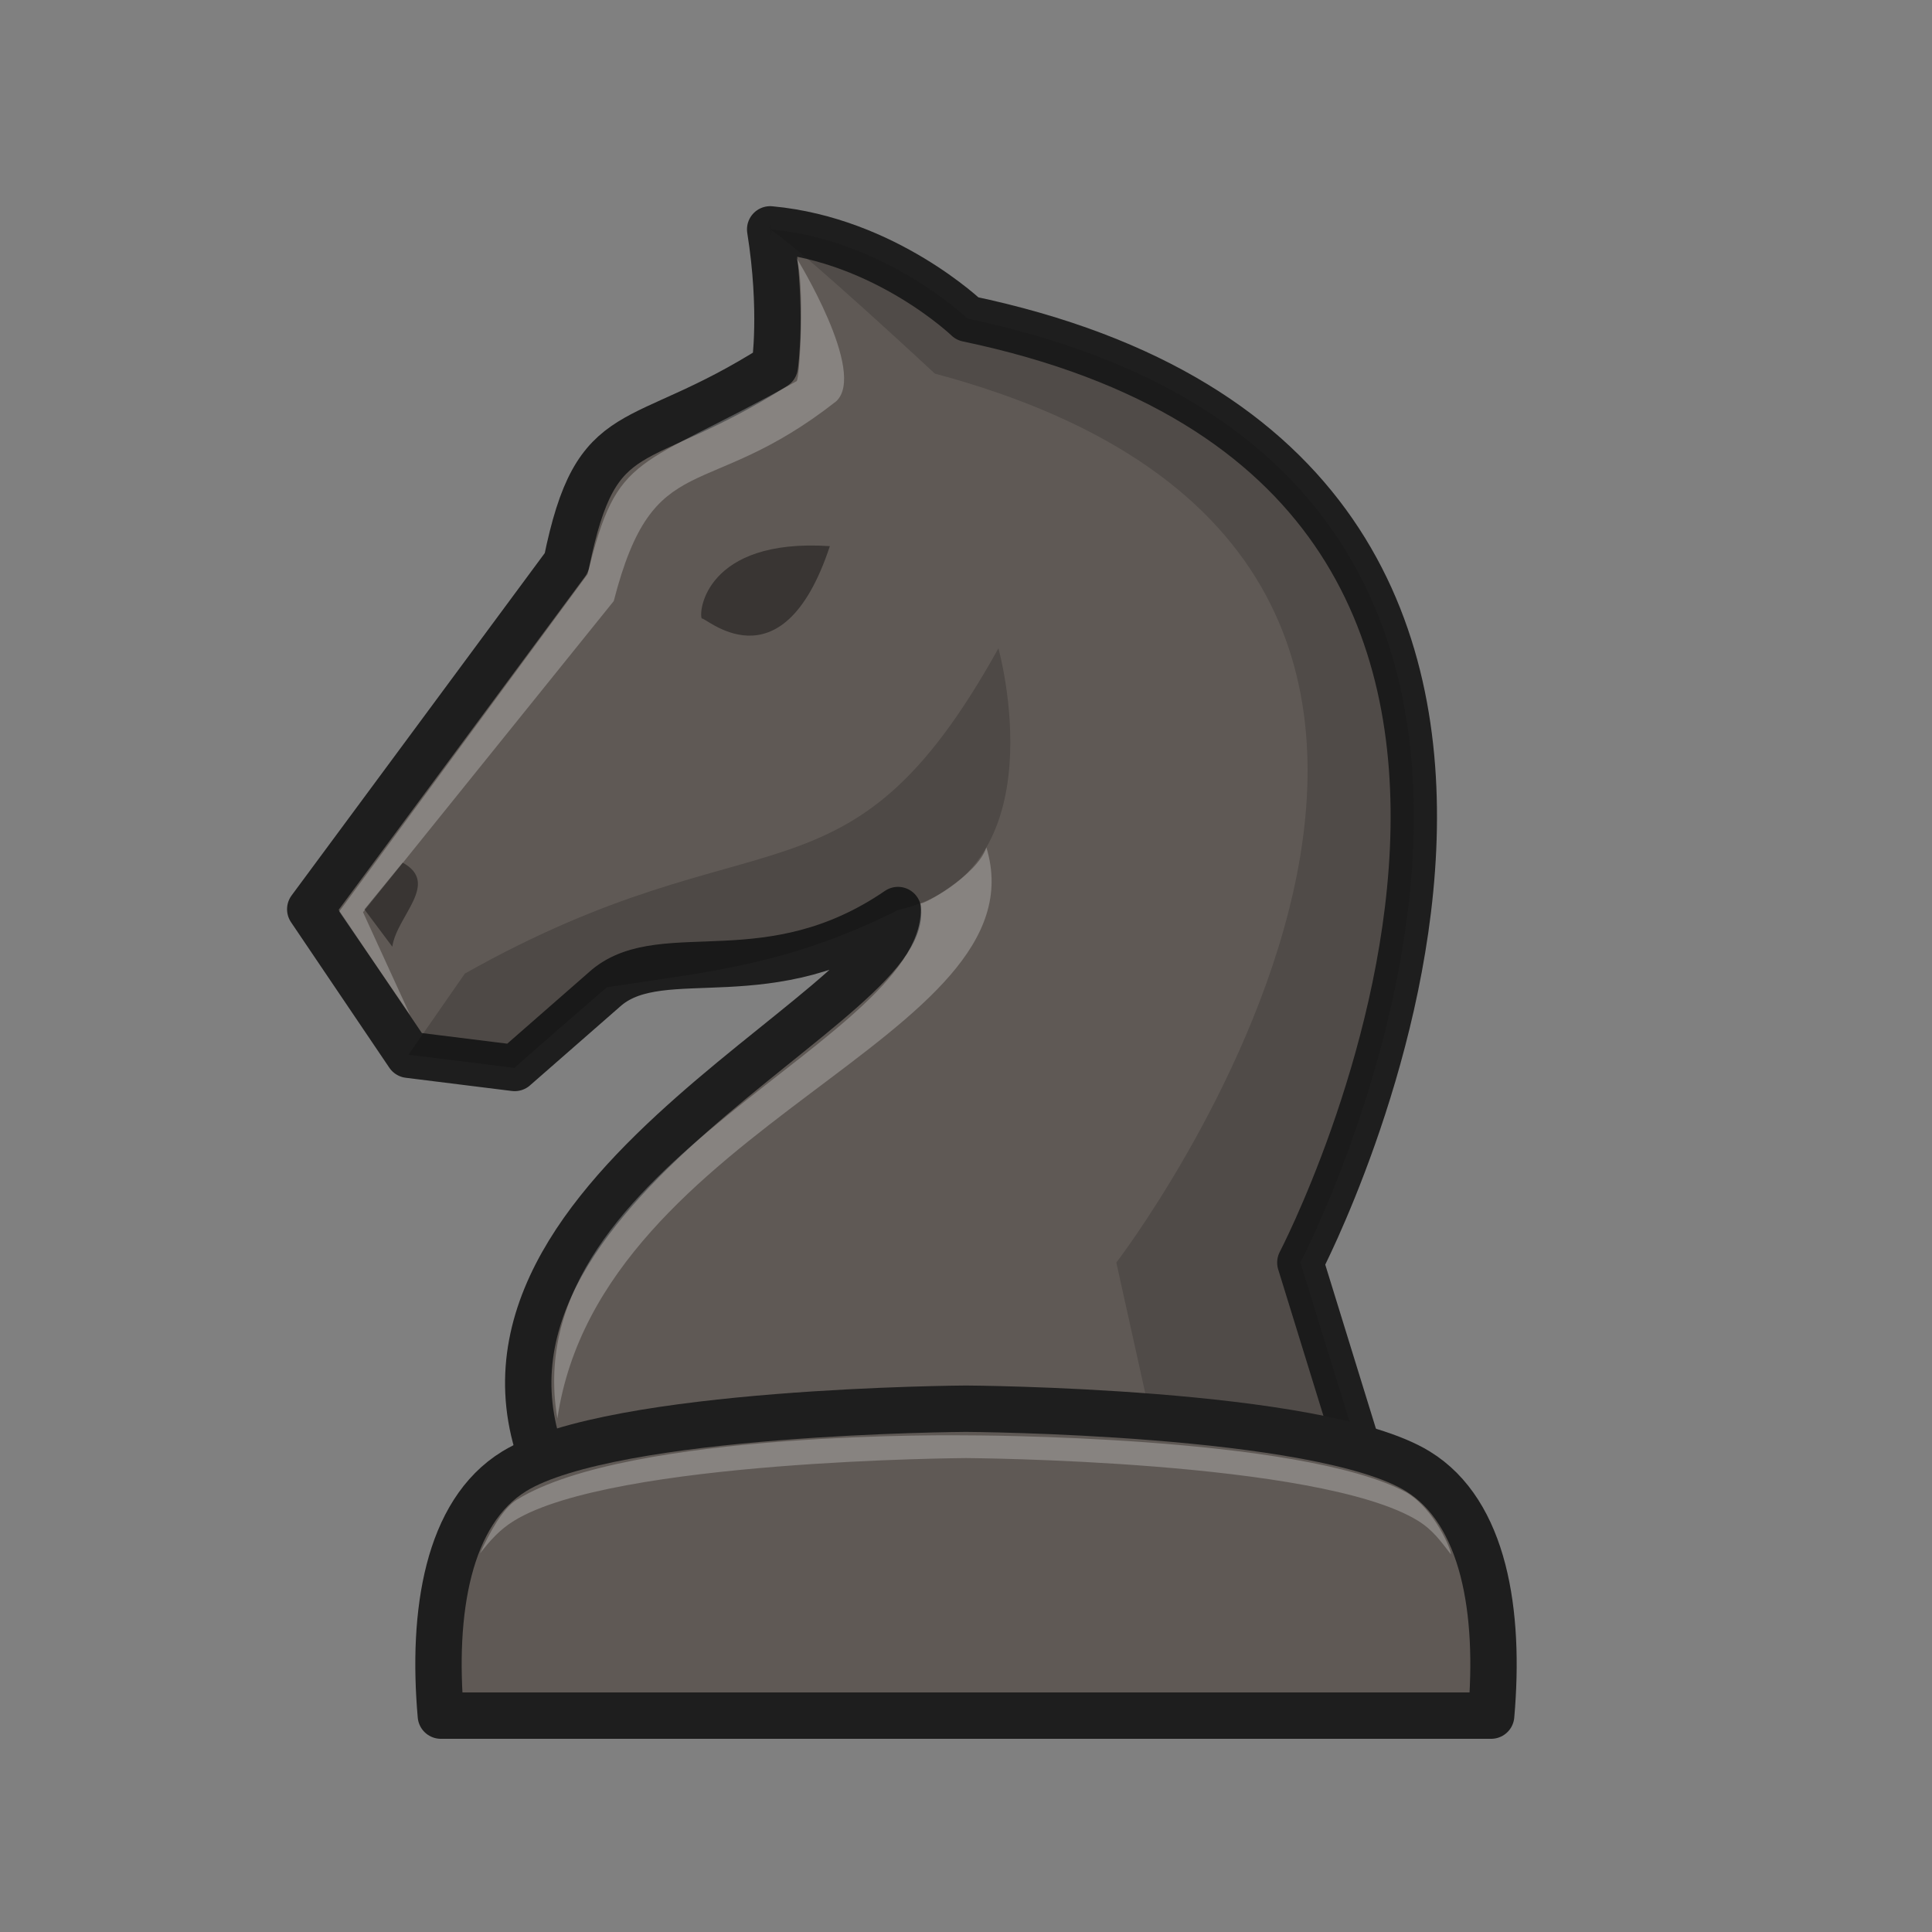 <svg width="50mm" height="50mm" clip-rule="evenodd" fill-rule="evenodd" image-rendering="optimizeQuality" shape-rendering="geometricPrecision" text-rendering="geometricPrecision" version="1.1" viewBox="0 0 50 50" xmlns="http://www.w3.org/2000/svg">
 <rect x="0" y="0" width="50" height="50" fill="#808080" stroke="none"/>
 <path d="m11.765 23.635 0.756 1c0.394-0.184 0.815-1.594-0.04-1.897l-0.716 0.897z" style="clip-rule:evenodd;fill-rule:evenodd;fill:#000000;image-rendering:optimizeQuality;opacity:.3;shape-rendering:geometricPrecision"/>
 <path d="m35.525 38.735-1.872-6.06s10.65-20.388-8.615-24.427c0 0-2.121-2.038-5.106-2.312 0.337 2.111 0.12 3.545 0.12 3.545-3.587 2.279-4.608 1.213-5.393 5.084l-6.63 8.966 2.544 3.766 2.747 0.342 2.387-2.088c1.48-1.214 4.233 0.261 7.533-1.999 0.226 2.599-12.923 7.697-8.751 15.185z" style="fill:#5f5955;stroke-linejoin:round;stroke-width:1.2;stroke:#1e1e1e"/>
 <path d="m19.932 5.935c0.08 0.502-0.028-0.415 0 0 0.786 0.497 4.262 3.734 4.262 3.734 18.598 4.973 4.553 23.206 4.696 23.005l1.343 6.061h5.292l-1.872-6.061s10.65-20.388-8.615-24.427c0 0-2.12-2.038-5.105-2.312z" style="fill:#0d0d0c;opacity:.18"/>
 <path d="m12.03 25.197-1.458 2.098 2.747 0.342c-0.023-6e-3 2.387-2.088 2.387-2.088 2.534-0.391 4.678-0.559 7.533-1.999 4.228-0.952 2.6-6.771 2.6-6.771-3.918 7.054-6.144 4.1-13.81 8.418z" style="clip-rule:evenodd;fill-rule:evenodd;image-rendering:optimizeQuality;opacity:.18;shape-rendering:geometricPrecision"/>
 <path d="m10.614 26.269-1.835-2.679 6.428-8.73c0.779-3.208 1.247-2.673 5.407-4.994 0.086-0.011 0.22-2.561-9e-4 -3.191 0 0 1.836 2.968 1.026 3.712-3.408 2.673-4.713 1.124-5.755 5.168l-6.489 8.053z" style="fill:#ffffff;opacity:.25"/>
 <path d="m25.527 21.931c-0.23 0.724-1.694 1.526-1.704 1.443 0.341 3.527-10.535 6.675-9.398 13.337 1.128-7.638 12.606-9.854 11.102-14.78z" style="clip-rule:evenodd;fill-rule:evenodd;fill:#ffffff;image-rendering:optimizeQuality;opacity:.25;shape-rendering:geometricPrecision"/>
 <path d="m25 36.457s-9.131 0.048-11.691 1.619c-1.727 1.06-2.135 3.651-1.9 6.324h27.182c0.235-2.672-0.173-5.264-1.9-6.324-2.56-1.571-11.691-1.619-11.691-1.619z" style="clip-rule:evenodd;fill-rule:evenodd;fill:#5f5955;image-rendering:optimizeQuality;shape-rendering:geometricPrecision;stroke-linejoin:round;stroke-width:1.2;stroke:#1e1e1e"/>
 <path d="m25 37.147s-8.712-0.137-11.624 1.666c-0.37 0.229-0.699 0.839-0.954 1.39 0.261-0.331 0.502-0.613 0.887-0.849 2.56-1.571 11.691-1.619 11.691-1.619s9.132 0.048 11.692 1.619c0.391 0.24 0.592 0.532 0.856 0.87 0.026-0.076-0.408-1.158-1.144-1.596-2.755-1.492-11.403-1.481-11.403-1.481z" style="clip-rule:evenodd;fill-rule:evenodd;fill:#ffffff;image-rendering:optimizeQuality;opacity:.25;shape-rendering:geometricPrecision"/>
 <path d="m18.164 16.013c-0.097-0.149 0.086-2.093 3.313-1.879-1.257 3.799-3.303 1.75-3.313 1.879z" style="fill:#000000;opacity:.4"/>
 <path d="m9.432 23.536 0.721 0.965c0.112-0.798 1.246-1.639 0.268-2.176l-0.989 1.211z" style="clip-rule:evenodd;fill-rule:evenodd;fill:#000000;image-rendering:optimizeQuality;opacity:.4;shape-rendering:geometricPrecision"/>
</svg>

